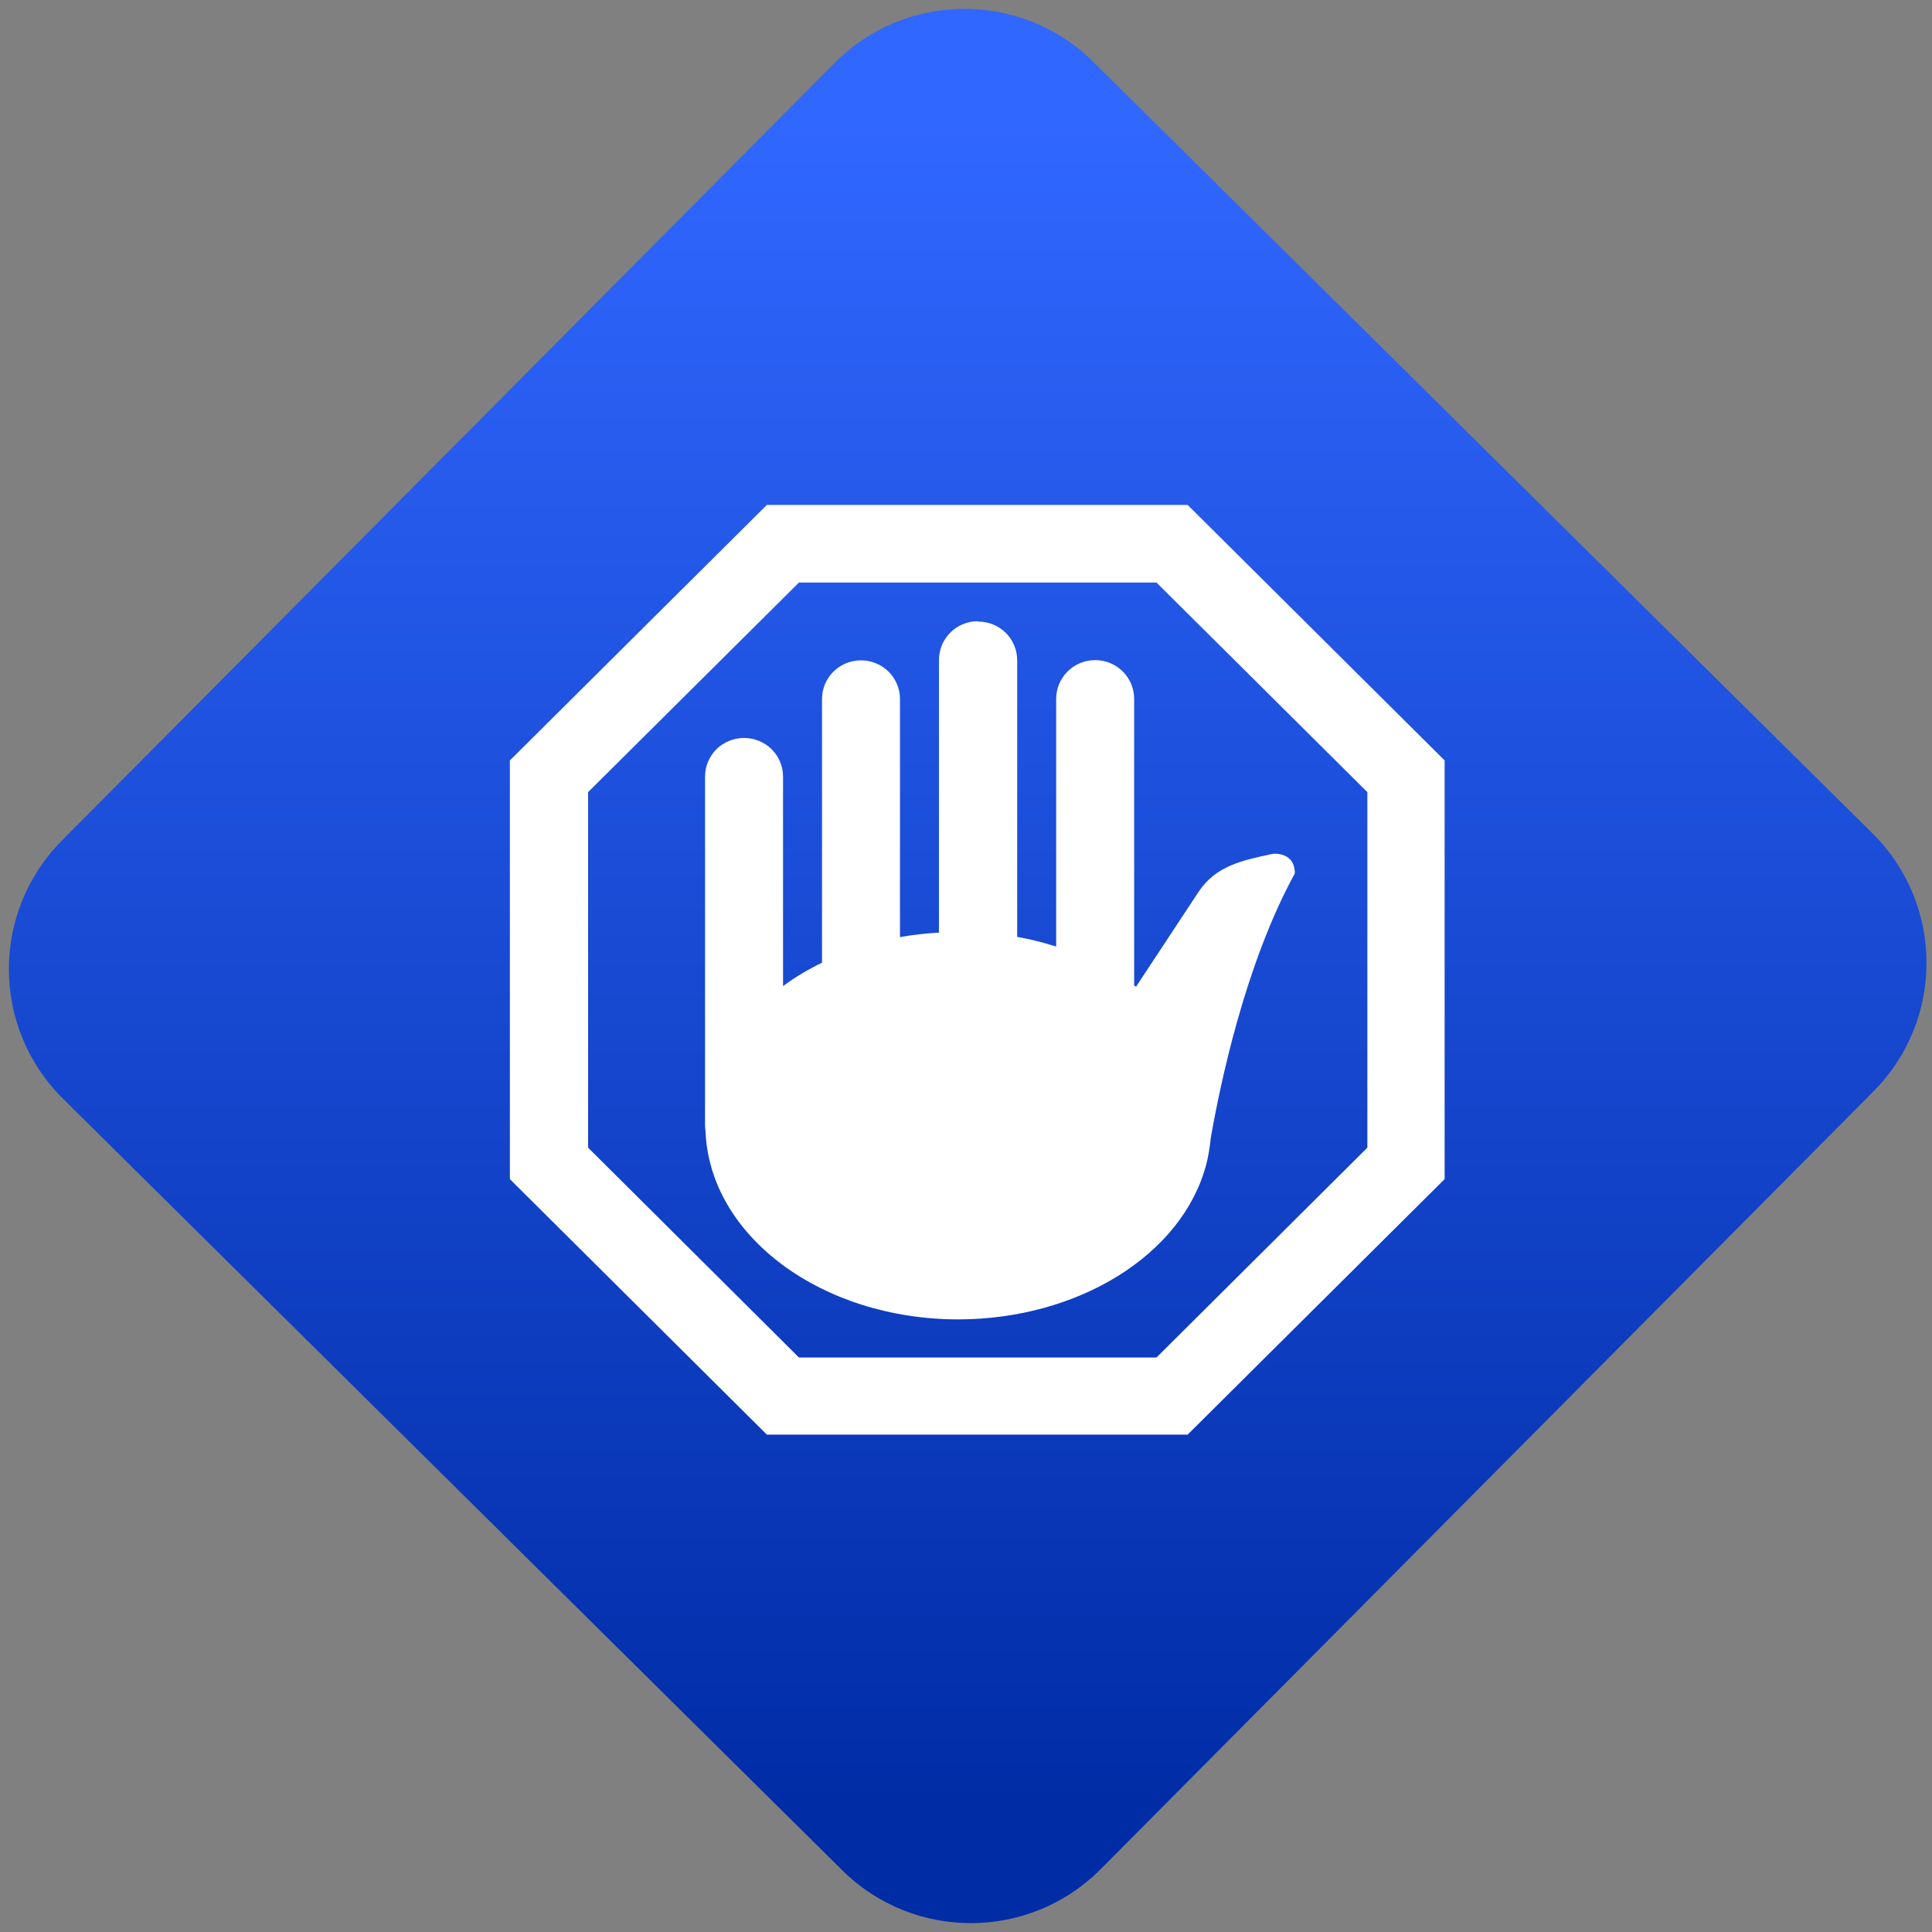 <svg width="64" height="64" viewBox="0 0 64 64" version="1.1"><rect x="0" y="0" width="64" height="64" fill="#808080" stroke="none"/><defs><linearGradient id="linear-pattern-0" gradientUnits="userSpaceOnUse" x1="0" y1="0" x2="0" y2="1" gradientTransform="matrix(60, 0, 0, 56, 0, 4)"><stop offset="0" stop-color="#3067ff" stop-opacity="1"/><stop offset="1" stop-color="#002ca6" stop-opacity="1"/></linearGradient></defs><path fill="url(#linear-pattern-0)" fill-opacity="1" d="M 36.219 2.051 L 62.027 27.605 C 64.402 29.957 64.418 33.785 62.059 36.156 L 36.461 61.918 C 34.105 64.289 30.27 64.305 27.895 61.949 L 2.086 36.395 C -0.289 34.043 -0.305 30.215 2.051 27.844 L 27.652 2.082 C 30.008 -0.289 33.844 -0.305 36.219 2.051 Z M 36.219 2.051 " /><g transform="matrix(1.008,0,0,1.003,16.221,16.077)"><path fill-rule="nonzero" fill="rgb(100%, 100%, 100%)" fill-opacity="1" d="M 9.109 0.648 L 0.664 9.086 L 0.664 22.914 L 9.109 31.352 L 22.938 31.352 L 31.383 22.914 L 31.383 9.086 L 22.938 0.648 Z M 10.164 3.211 L 21.914 3.211 L 28.844 10.133 L 28.844 21.875 L 21.914 28.805 L 10.164 28.805 L 3.234 21.875 L 3.234 10.133 Z M 16.047 4.488 C 15.336 4.488 14.766 5.059 14.766 5.77 L 14.766 14.773 C 14.332 14.797 13.906 14.844 13.484 14.922 L 13.484 7.059 C 13.484 6.352 12.914 5.781 12.203 5.781 C 11.492 5.781 10.922 6.352 10.922 7.059 L 10.922 15.766 C 10.465 15.988 10.035 16.246 9.641 16.539 L 9.641 9.621 C 9.641 8.914 9.07 8.344 8.359 8.344 C 7.648 8.344 7.078 8.914 7.078 9.621 L 7.078 21.145 C 7.078 21.211 7.086 21.273 7.094 21.336 C 7.23 24.797 10.91 27.547 15.406 27.547 C 19.34 27.539 22.75 25.422 23.543 22.453 C 23.609 22.211 23.676 21.82 23.695 21.57 C 24 19.82 24.816 15.836 26.461 12.816 C 26.461 12.273 26.059 12.18 25.852 12.168 C 25.781 12.164 25.734 12.172 25.734 12.172 C 24.695 12.391 23.867 12.578 23.305 13.414 L 21.242 16.559 C 21.219 16.547 21.203 16.531 21.18 16.516 L 21.18 7.055 C 21.18 6.344 20.609 5.773 19.898 5.773 C 19.191 5.773 18.617 6.344 18.617 7.055 L 18.617 15.234 C 18.203 15.102 17.773 14.992 17.336 14.914 L 17.336 5.781 C 17.336 5.07 16.766 4.5 16.055 4.5 Z M 16.047 4.488 "/></g></svg>

